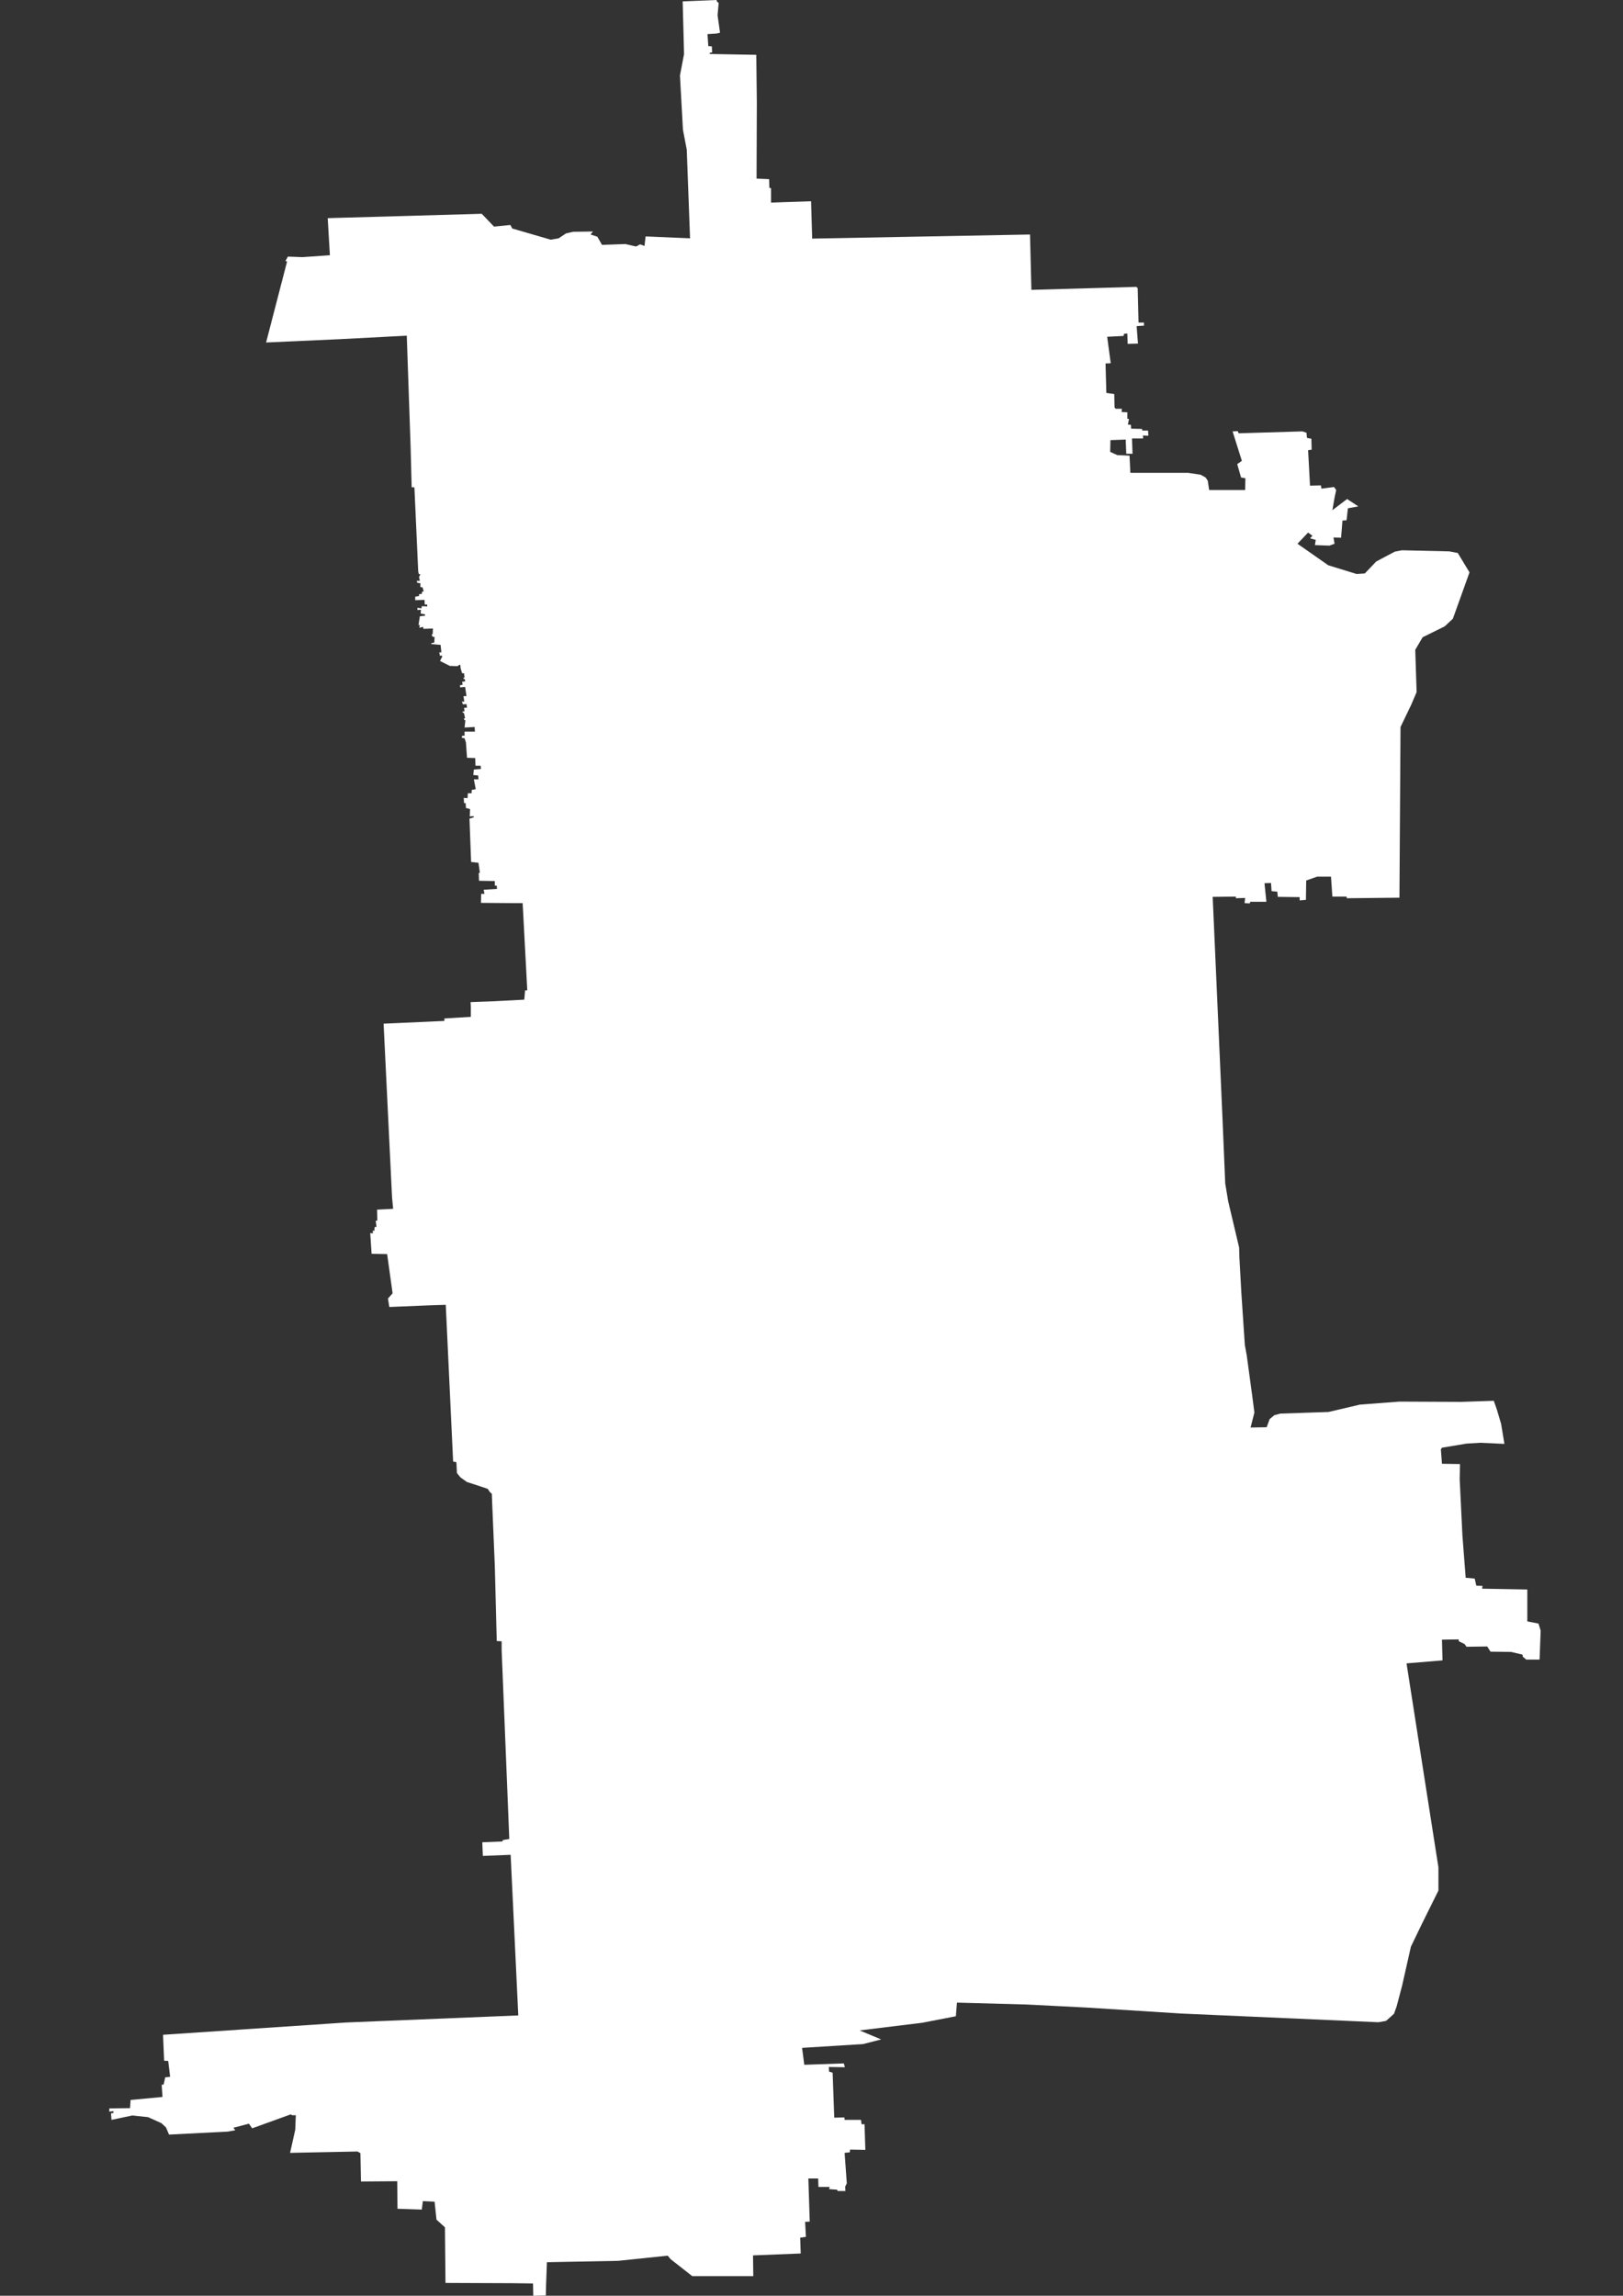 <?xml version="1.0" encoding="utf-8"?>
<!-- Generator: Adobe Illustrator 22.0.0, SVG Export Plug-In . SVG Version: 6.00 Build 0)  -->
<svg version="1.1" id="Layer_1" xmlns="http://www.w3.org/2000/svg" xmlns:xlink="http://www.w3.org/1999/xlink" x="0px" y="0px"
	 width="595.3px" height="841.9px" viewBox="0 0 595.3 841.9" style="enable-background:new 0 0 595.3 841.9;" xml:space="preserve"
	>
<rect x="0" y="0" width="595.3" height="841.9" fill="#333333" stroke="none"/>
<style type="text/css">
	.st0{fill:#FFFFFF;}
</style>
<g>
	<g id="LWPOLYLINE_1_">
		<polygon class="st0" points="263,0.6 263.6,1.1 263.2,5.6 264.1,12 262.8,12.3 259.5,12.5 259.8,16.9 261.1,17 261.2,19.2 
			260.3,19.4 260.3,19.8 277.4,20.1 277.6,37.6 277.5,65.5 282.1,65.7 282.2,68.9 282.8,69 282.8,74.3 297.5,73.8 297.9,87.5 
			377.8,86 378.3,106.3 416.8,105.2 417.3,105.7 417.6,118.3 419.6,118.3 419.6,119.4 416.9,119.6 417.4,126 413.6,126.1 
			413.5,122.3 412.3,122.4 412.1,123.2 406.1,123.5 407.4,133.2 405.5,133.3 405.8,144.1 408.7,144.5 408.8,149.4 409.2,149.9 
			411.5,149.9 411.4,151.1 413.5,151.2 413.5,153.6 414.1,153.6 413.7,155.7 414.8,155.8 414.9,157.2 418.9,157.3 419,157.9 
			421.1,157.9 421.2,159.8 419.2,159.7 419.3,160.8 415.2,160.8 415.4,166.4 413.1,166.4 412.9,161.2 407.3,161.4 407.2,165.7 
			409.8,166.9 414.3,167.1 414.6,173.4 435.8,173.4 440.4,174.1 442.2,175.1 443,176.3 443.5,179.7 456.7,179.7 456.8,175.4 
			455.2,175.1 453.8,170.2 455.5,169 452.1,158.2 454,158.1 454.3,158.9 477.7,158.2 479.2,158.7 479.4,160.6 481,160.9 
			481.1,164.9 479.8,165.1 480.5,178.1 484.5,178 484.7,179.2 489.3,178.6 490.1,179.7 489.5,182.5 488.7,187.1 494.1,183 
			498.2,185.7 494.4,186.4 493.9,190.8 492.4,190.9 491.9,197.2 489.1,197.1 489.5,199.4 487.6,200.1 482.3,199.9 482.6,198 
			480.5,197.4 481.4,196.5 479.8,195.3 475.9,199.4 487.2,207.3 497.6,210.5 500.6,210.3 504.8,205.9 511.6,202.3 514.2,201.8 
			531.6,202.2 534.7,202.8 539,209.9 532.9,226.9 529.9,229.7 521.8,233.7 519.1,238.3 519.6,253.8 517.6,258.5 513.7,266.6 
			513.3,329.2 494,329.4 493.9,328.8 488.7,328.8 488.2,321.5 483.1,321.5 479.1,322.9 479,330 476.7,330.2 476.7,329 468.7,328.9 
			468.5,327 466.4,326.8 466.2,323.8 463.8,323.9 464.5,330.7 458.6,330.7 458.4,331.3 456.5,331.2 456.7,329.3 453.3,329.4 
			453.3,328.8 444.8,328.9 448.4,410.2 449.4,434 450.5,440.6 454.5,457.5 454.6,461.2 455.3,473.9 456.6,493.3 457.3,497.1 
			459.4,512.6 460.1,518 458.7,523.5 464.6,523.4 465.7,520.4 467.4,519 469.6,518.4 487.3,517.8 498.8,515.1 513.3,514 
			535.9,514.1 547.9,513.7 549,516.8 550.6,522.2 551.8,529.5 542.9,529.1 537.9,529.4 528.9,530.9 528.5,531.5 528.9,536.8 
			535.5,536.9 535.4,542.5 536.4,563.1 537.6,578.6 540.9,578.9 541.5,581.5 543.8,581.6 543.6,582.6 560.2,582.9 560.2,594.6 
			564.3,595.4 565.1,598 564.7,608.6 559.8,608.6 558.5,607.5 558.5,606.8 554.3,605.8 546.7,605.7 545.5,603.8 537.9,603.9 
			537.2,602.9 535.1,601.9 535,601.2 528.9,601.3 529.1,608.9 515.9,610 526,674.6 527.6,684.8 527.6,693.3 521.6,705.4 
			517.5,713.9 514.3,728.1 512.3,735.7 511.3,738.5 508.4,741.1 505.6,741.6 433.1,738.4 398.3,736.2 376.6,735.1 351,734.4 
			350.6,739.4 338.2,741.8 315.3,744.6 323.2,747.9 316.6,749.6 294.2,751 295,757.2 309.5,756.7 309.9,758.1 304,758 304.1,759.7 
			305.4,760.1 306,776.6 309.7,776.5 309.8,777.4 315.8,777.4 316,779 317.1,779 317.4,788.4 311.8,788.3 311.7,789.3 309.8,789.5 
			310.6,800.7 310,801.9 310.1,803.5 307.3,803.5 307,803 304.1,802.8 304.3,802 300.2,802 300.1,798.9 296.5,798.9 297,814.7 
			295.3,814.8 295.6,820.3 293.5,820.6 293.7,826.4 276.2,827.1 276.3,834.7 253.9,834.7 246,828.5 244.9,827.2 226.7,829.1 
			200.6,829.6 200.3,837.7 200.2,841.8 195.6,841.9 195.5,837.4 188.2,837.3 163.4,837.2 163.2,816.8 160.1,814 159.4,807.4 
			155.1,807.2 154.7,810.3 145.8,810 145.7,799.9 132.4,800 132.2,789.6 131.1,789 106.4,789.5 108.3,781 108.5,775.7 107.2,775.7 
			106.6,775.4 92.5,780.5 91.3,778.8 85.6,780.3 86.3,781.2 83.6,781.7 62,782.8 60.9,780.2 59.2,778.6 54.3,776.4 48.5,775.8 
			40.9,777.4 40.7,775 41.6,774.9 41.6,774.2 40.1,774.4 40.1,773.2 47.7,773.1 47.9,770.1 59.6,769 59.3,764.5 60,764.5 
			60.6,761.8 62.4,761.6 61.7,755.8 60.2,755.7 59.8,746.2 126.8,741.7 190.1,739.1 187.3,680.2 177.1,680.6 176.9,675.6 
			184.3,675.3 184.4,674.8 186.8,674.4 186.3,661.9 184,605.2 184,601.9 182.2,601.8 181.5,574.4 180.5,550.6 180.4,547.8 
			179.7,547.2 178.9,546 173.5,544.2 171.3,543.5 168.9,541.8 167.6,540.2 167.4,536.2 166.2,536 166.1,533.8 163.5,478.5 
			157.4,478.7 142.8,479.3 142.3,476.2 144,474.3 142,459.9 136.3,459.8 135.8,452.2 136.8,452.3 136.7,451.3 137.3,451.4 
			137.4,450 138.1,449.9 137.8,447.7 138.4,447.6 138.3,443.6 144.2,443.3 143.8,439.1 140.7,375.4 163,374.4 163,373.5 
			172.7,372.9 172.7,369.2 172.6,367.5 180.7,367.2 192.3,366.6 192.6,363.2 193.4,363.2 191.7,331.2 189.4,331.2 176.4,331.1 
			176.5,327.8 177.7,327.8 177.4,326.3 182.3,326 182.2,324.8 181.5,324.8 181.5,323.1 175.7,323 175.6,320.2 176,320 175.5,316.4 
			172.8,316.1 172.2,300.2 173.8,299.7 173.7,299.3 172.3,299.4 172.4,296.7 170.9,296.3 170.8,294.5 170.2,294.5 170.1,292.6 
			171.5,292.7 171.6,290.9 173,290.9 173,289.7 174.5,289.4 173.8,285.8 175.5,285.8 175.4,284.4 173.6,284.2 173.8,282.2 
			176.4,282 176.3,280.8 174.4,280.8 174.3,278 171.3,277.9 170.9,272.3 170.4,270.7 169.4,270.6 169.5,269.8 170.4,269.8 
			170.4,268.3 174.2,268.3 174.1,266.6 170.4,266.8 170.7,264.1 170.3,264.1 170.2,263.4 170.6,263.4 170.2,261.6 169.5,261 
			170.4,260.8 170.2,259.6 171.3,259.5 171.1,258.2 169.8,258.3 169.4,257.3 170.3,257.3 170,255.3 171.1,255.3 170.6,251.9 
			168.8,252.1 168.7,251.3 169.7,251.1 169.5,250 170.6,249.9 170.5,249 170,249 170,248.5 170.4,248.5 170.2,246.9 169.5,246.9 
			168.9,244.9 168.9,244.2 168.7,243.7 167.8,244.3 165,244.2 161.4,242.4 162.2,240.8 162.1,240.4 161.4,240.5 161.1,239.3 
			161.9,239.2 161.6,236.5 158.2,236.2 158.2,235.9 159.3,235.6 159.4,233.6 158.7,233.5 158.3,232.8 158.7,232.5 158.8,230.5 
			155.3,230.6 155.2,229.9 153.8,230.2 154,229.1 153.5,229.3 154,226 155.9,225.8 155.9,225.3 154.3,225 154.4,223.6 153.1,223.7 
			153.1,222.9 154.6,223.1 154.7,222.3 156.7,222.4 156.7,221.7 155.8,221.7 155.7,220 152.3,220.1 152.3,218.8 153.7,218.6 
			153.7,217.9 154.7,217.8 154.8,217 155.4,216.9 155,215.4 154.2,215.3 154.2,213.9 153,213.7 152.9,213 154,213 153.7,211.6 
			154.2,210.6 153.6,210.5 153.4,209.6 152,178.7 151,178.7 150.6,163.6 149.2,123.1 124.3,124.4 97.6,125.6 105.3,95.9 104.7,95.7 
			105.6,94.1 110.9,94.3 121,93.6 120.2,80 176.7,78.4 181.2,83.1 187.2,82.5 187.9,83.8 202,87.9 204.9,87.4 207.6,85.6 210.2,85 
			217.5,84.9 216.6,86 219.1,86.8 220.8,89.8 229.4,89.5 233.3,90.4 234.8,89.6 236.4,90.2 236.8,86.7 253.1,87.4 251.9,54.9 
			250.5,47.6 249.4,27.7 250.9,19.8 250.4,0.5 262.8,0 		"/>
	</g>
</g>
</svg>
